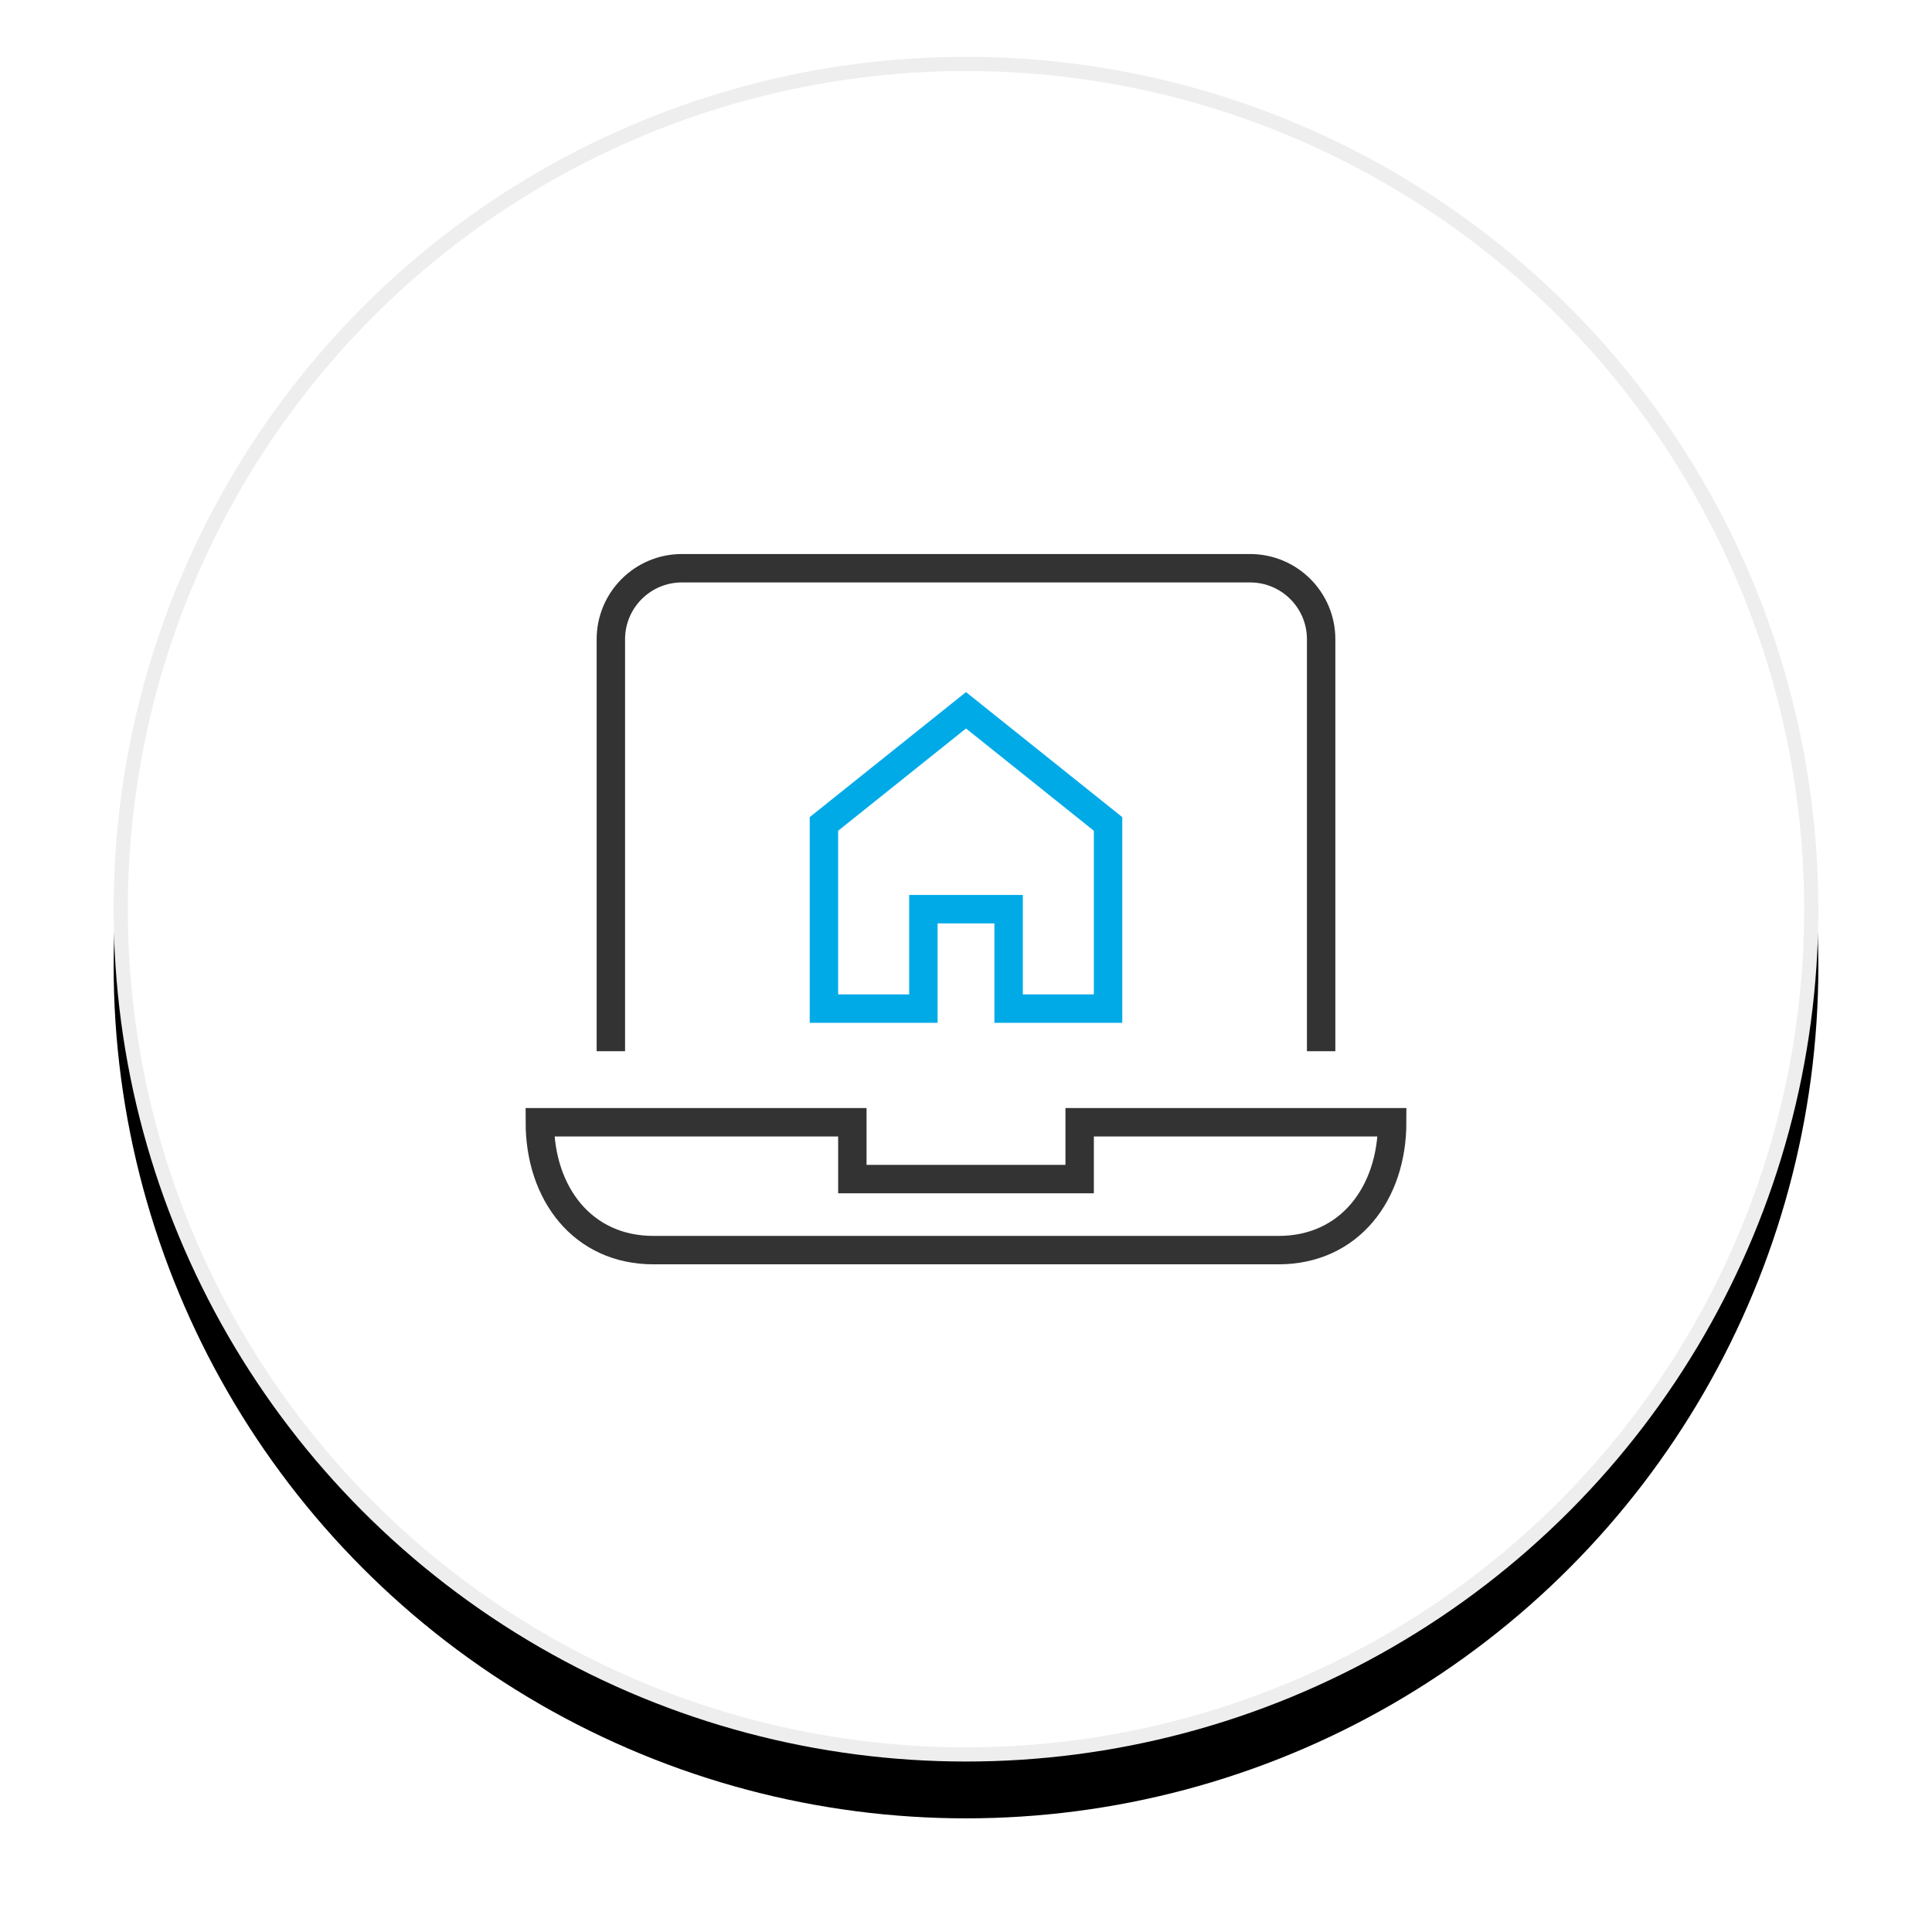 <?xml version="1.0" encoding="UTF-8"?>
<svg width="136px" height="136px" viewBox="0 0 136 136" version="1.1" xmlns="http://www.w3.org/2000/svg" xmlns:xlink="http://www.w3.org/1999/xlink">
    <!-- Generator: Sketch 64 (93537) - https://sketch.com -->
    <title>编组 7</title>
    <desc>Created with Sketch.</desc>
    <defs>
        <circle id="path-1" cx="60" cy="60" r="60"></circle>
        <filter x="-11.7%" y="-8.3%" width="123.3%" height="123.3%" filterUnits="objectBoundingBox" id="filter-2">
            <feOffset dx="0" dy="4" in="SourceAlpha" result="shadowOffsetOuter1"></feOffset>
            <feGaussianBlur stdDeviation="4" in="shadowOffsetOuter1" result="shadowBlurOuter1"></feGaussianBlur>
            <feComposite in="shadowBlurOuter1" in2="SourceAlpha" operator="out" result="shadowBlurOuter1"></feComposite>
            <feColorMatrix values="0 0 0 0 0.2   0 0 0 0 0.2   0 0 0 0 0.2  0 0 0 0.08 0" type="matrix" in="shadowBlurOuter1"></feColorMatrix>
        </filter>
    </defs>
    <g id="产品" stroke="none" stroke-width="1" fill="none" fill-rule="evenodd">
        <g id="基础服务-云短信✅" transform="translate(-1020, -2651)">
            <g id="客户按钮" transform="translate(0, 2507)">
                <g id="编组-19" transform="translate(441.5, 148)">
                    <g id="编组-7" transform="translate(586.5, 0)">
                        <g id="椭圆形">
                            <use fill="black" fill-opacity="1" filter="url(#filter-2)" xlink:href="#path-1"></use>
                            <circle stroke="#EEEEEE" stroke-width="1" stroke-linejoin="square" fill="#FFFFFF" fill-rule="evenodd" cx="60" cy="60" r="59.5"></circle>
                        </g>
                        <g id="house-search-engine" transform="translate(30, 36)" stroke-linecap="square" stroke-width="2">
                            <path d="M5,33 L5,5 C5,2.239 7.239,0 10,0 L50,0 C52.761,0 55,2.239 55,5 L55,33" id="路径" stroke="#333333"></path>
                            <path d="M38,39 L38,43 L22,43 L22,39 L0,39 C0,44 3,48 8,48 L52,48 C57,48 60,44 60,39 L38,39 Z" id="路径" stroke="#333333"></path>
                            <polygon id="路径" stroke="#00AAE7" points="30 10 20 18 20 31 27 31 27 24 33 24 33 31 40 31 40 18"></polygon>
                        </g>
                    </g>
                </g>
            </g>
        </g>
    </g>
</svg>